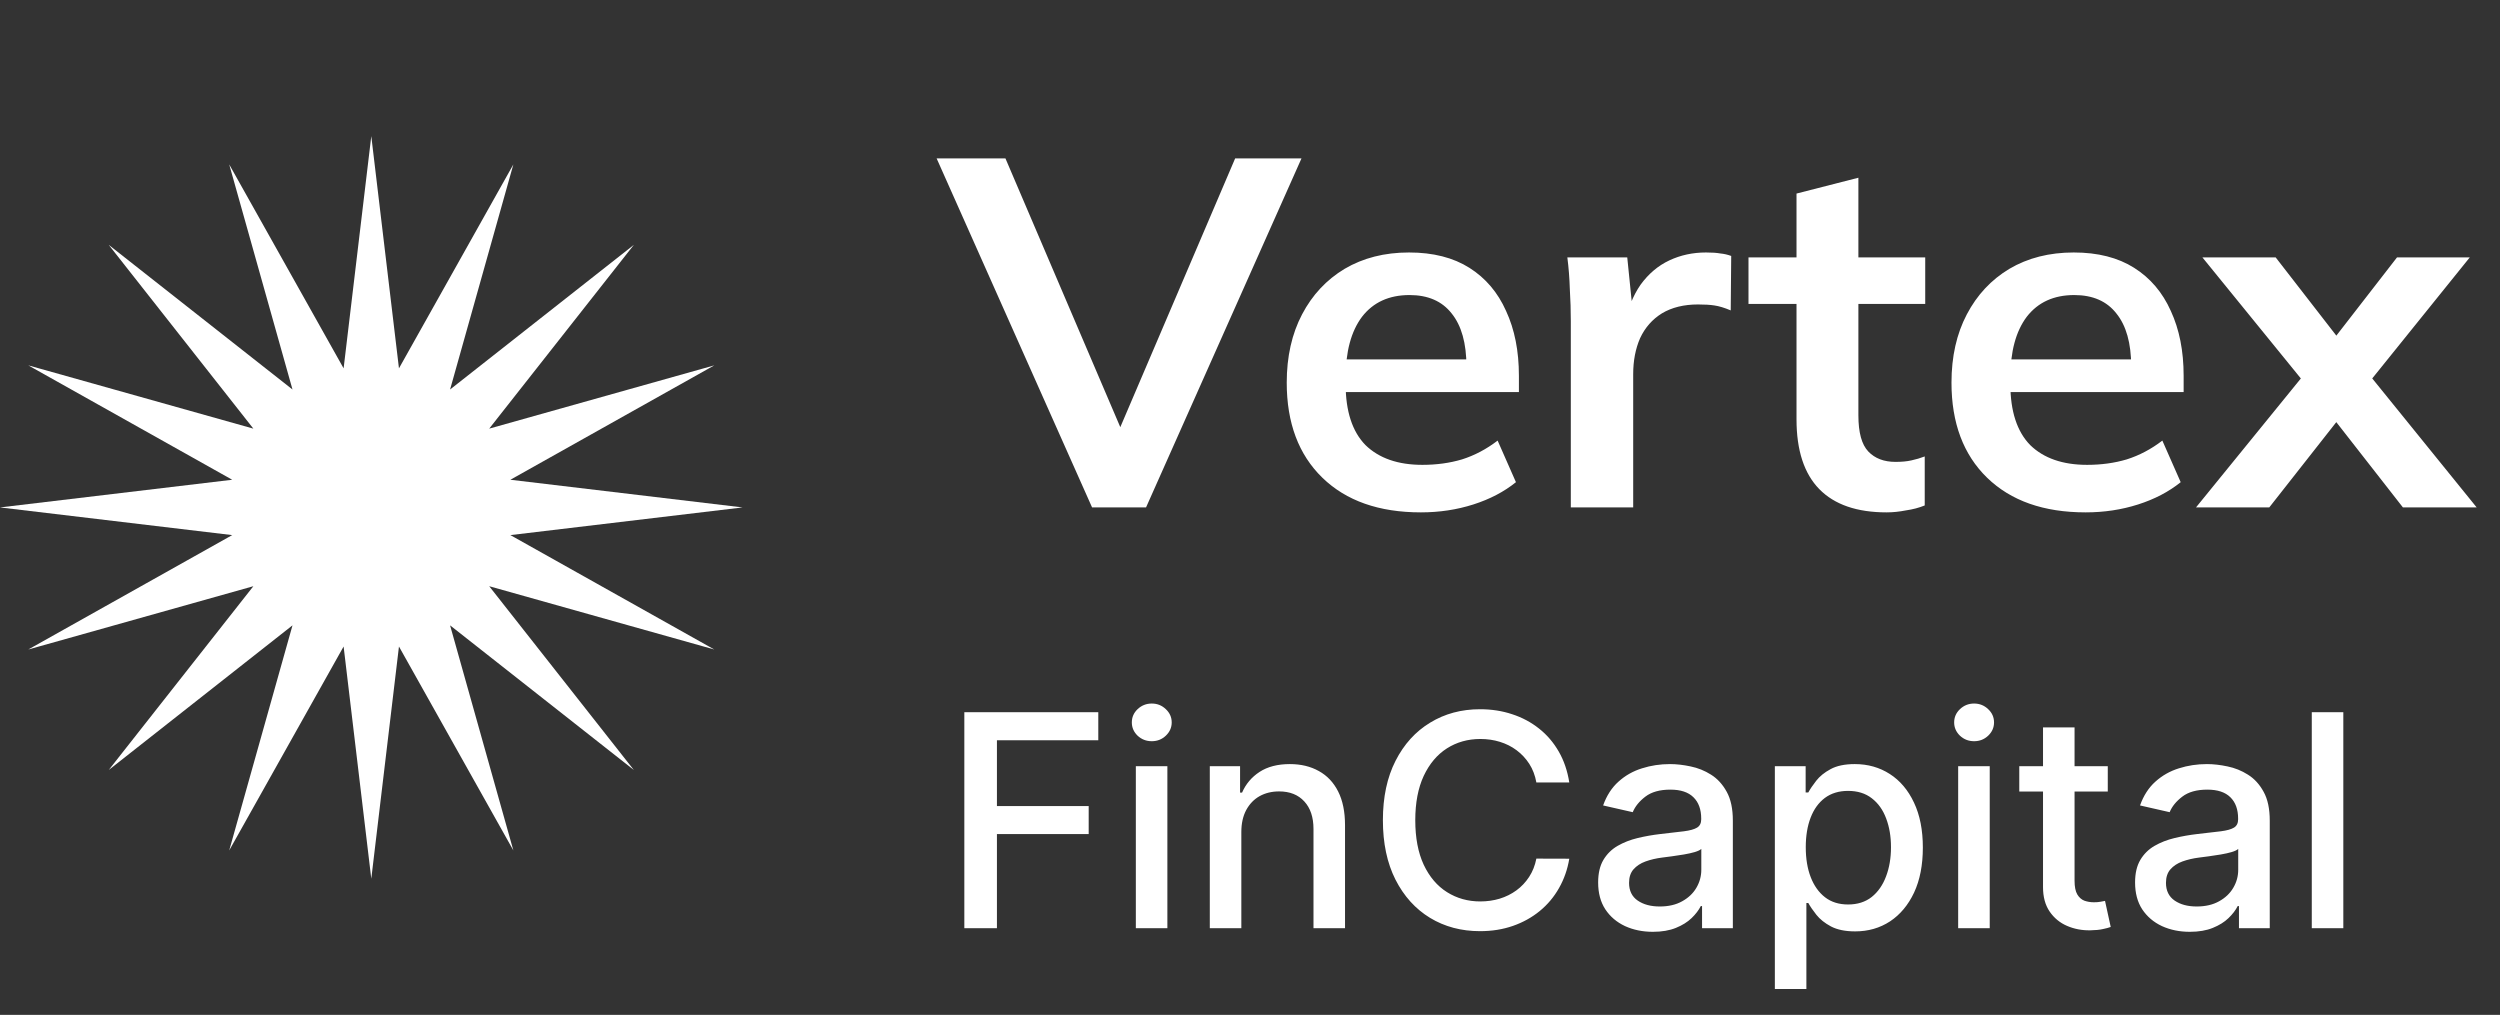 <svg width="101" height="41" viewBox="0 0 101 41" fill="none" xmlns="http://www.w3.org/2000/svg">
<rect x="0" y="0" width="101" height="41" fill="#333333" stroke="none"/>
<path d="M15 5.5L16.118 14.881L20.74 6.642L18.183 15.736L25.607 9.893L19.764 17.317L28.858 14.76L20.619 19.382L30 20.5L20.619 21.618L28.858 26.24L19.764 23.683L25.607 31.107L18.183 25.264L20.74 34.358L16.118 26.119L15 35.5L13.882 26.119L9.26 34.358L11.817 25.264L4.393 31.107L10.236 23.683L1.142 26.24L9.381 21.618L0 20.5L9.381 19.382L1.142 14.76L10.236 17.317L4.393 9.893L11.817 15.736L9.26 6.642L13.882 14.881L15 5.5Z" fill="white"/>
<path d="M44.12 20.5L37.84 6.4H40.62L45.68 18.24H44.84L49.9 6.4H52.58L46.3 20.5H44.12ZM57.404 20.7C55.711 20.7 54.384 20.233 53.424 19.3C52.464 18.367 51.984 17.087 51.984 15.46C51.984 14.407 52.191 13.487 52.604 12.7C53.017 11.913 53.591 11.3 54.324 10.86C55.071 10.42 55.937 10.2 56.924 10.2C57.897 10.2 58.711 10.407 59.364 10.82C60.017 11.233 60.511 11.813 60.844 12.56C61.191 13.307 61.364 14.18 61.364 15.18V15.84H54.004V14.52H59.584L59.244 14.8C59.244 13.867 59.044 13.153 58.644 12.66C58.257 12.167 57.691 11.92 56.944 11.92C56.117 11.92 55.477 12.213 55.024 12.8C54.584 13.387 54.364 14.207 54.364 15.26V15.52C54.364 16.613 54.631 17.433 55.164 17.98C55.711 18.513 56.477 18.78 57.464 18.78C58.037 18.78 58.571 18.707 59.064 18.56C59.571 18.4 60.051 18.147 60.504 17.8L61.244 19.48C60.764 19.867 60.191 20.167 59.524 20.38C58.857 20.593 58.151 20.7 57.404 20.7ZM63.461 20.5V12.98C63.461 12.553 63.448 12.12 63.421 11.68C63.408 11.24 63.374 10.813 63.321 10.4H65.741L66.021 13.16H65.621C65.754 12.493 65.974 11.94 66.281 11.5C66.601 11.06 66.988 10.733 67.441 10.52C67.894 10.307 68.388 10.2 68.921 10.2C69.161 10.2 69.354 10.213 69.501 10.24C69.648 10.253 69.794 10.287 69.941 10.34L69.921 12.54C69.668 12.433 69.448 12.367 69.261 12.34C69.088 12.313 68.868 12.3 68.601 12.3C68.028 12.3 67.541 12.42 67.141 12.66C66.754 12.9 66.461 13.233 66.261 13.66C66.074 14.087 65.981 14.573 65.981 15.12V20.5H63.461ZM76.219 20.7C75.019 20.7 74.112 20.387 73.499 19.76C72.886 19.133 72.579 18.193 72.579 16.94V12.28H70.639V10.4H72.579V7.82L75.079 7.18V10.4H77.779V12.28H75.079V16.78C75.079 17.473 75.212 17.96 75.479 18.24C75.746 18.52 76.112 18.66 76.579 18.66C76.832 18.66 77.046 18.64 77.219 18.6C77.406 18.56 77.586 18.507 77.759 18.44V20.42C77.532 20.513 77.279 20.58 76.999 20.62C76.732 20.673 76.472 20.7 76.219 20.7ZM84.26 20.7C82.566 20.7 81.24 20.233 80.279 19.3C79.32 18.367 78.84 17.087 78.84 15.46C78.84 14.407 79.046 13.487 79.46 12.7C79.873 11.913 80.446 11.3 81.18 10.86C81.926 10.42 82.793 10.2 83.779 10.2C84.753 10.2 85.566 10.407 86.219 10.82C86.873 11.233 87.366 11.813 87.7 12.56C88.046 13.307 88.219 14.18 88.219 15.18V15.84H80.859V14.52H86.439L86.1 14.8C86.1 13.867 85.9 13.153 85.499 12.66C85.113 12.167 84.546 11.92 83.799 11.92C82.973 11.92 82.333 12.213 81.879 12.8C81.439 13.387 81.219 14.207 81.219 15.26V15.52C81.219 16.613 81.486 17.433 82.019 17.98C82.566 18.513 83.333 18.78 84.32 18.78C84.893 18.78 85.426 18.707 85.919 18.56C86.426 18.4 86.906 18.147 87.359 17.8L88.1 19.48C87.62 19.867 87.046 20.167 86.379 20.38C85.713 20.593 85.006 20.7 84.26 20.7ZM88.718 20.5L93.418 14.72V15.86L88.978 10.4H91.938L94.838 14.14H93.938L96.838 10.4H99.778L95.378 15.86V14.72L100.058 20.5H97.078L93.938 16.48H94.838L91.678 20.5H88.718Z" fill="white"/>
<path d="M38.959 37.5V28.773H44.371V29.906H40.276V32.565H43.983V33.695H40.276V37.5H38.959ZM45.888 37.5V30.954H47.162V37.5H45.888ZM46.531 29.945C46.31 29.945 46.119 29.871 45.96 29.723C45.804 29.572 45.726 29.393 45.726 29.186C45.726 28.976 45.804 28.797 45.96 28.649C46.119 28.499 46.31 28.423 46.531 28.423C46.753 28.423 46.942 28.499 47.098 28.649C47.257 28.797 47.337 28.976 47.337 29.186C47.337 29.393 47.257 29.572 47.098 29.723C46.942 29.871 46.753 29.945 46.531 29.945ZM50.15 33.614V37.5H48.876V30.954H50.099V32.02H50.18C50.331 31.673 50.566 31.395 50.887 31.185C51.211 30.974 51.619 30.869 52.11 30.869C52.556 30.869 52.947 30.963 53.282 31.151C53.617 31.335 53.877 31.611 54.062 31.977C54.247 32.344 54.339 32.797 54.339 33.337V37.5H53.065V33.49C53.065 33.016 52.941 32.645 52.694 32.378C52.447 32.108 52.108 31.973 51.676 31.973C51.38 31.973 51.117 32.037 50.887 32.165C50.66 32.293 50.48 32.48 50.346 32.727C50.216 32.972 50.15 33.267 50.15 33.614ZM63.399 31.611H62.069C62.018 31.327 61.923 31.077 61.784 30.861C61.645 30.645 61.474 30.462 61.272 30.311C61.071 30.16 60.845 30.047 60.595 29.97C60.348 29.893 60.085 29.855 59.806 29.855C59.304 29.855 58.853 29.982 58.456 30.234C58.061 30.487 57.748 30.858 57.518 31.347C57.291 31.835 57.177 32.432 57.177 33.136C57.177 33.847 57.291 34.446 57.518 34.935C57.748 35.423 58.062 35.793 58.46 36.043C58.858 36.293 59.305 36.418 59.802 36.418C60.078 36.418 60.339 36.381 60.586 36.307C60.836 36.23 61.062 36.118 61.264 35.97C61.466 35.822 61.636 35.642 61.775 35.429C61.917 35.213 62.015 34.966 62.069 34.688L63.399 34.692C63.328 35.121 63.19 35.516 62.985 35.876C62.784 36.234 62.524 36.544 62.206 36.805C61.89 37.064 61.529 37.264 61.123 37.406C60.717 37.548 60.274 37.619 59.794 37.619C59.038 37.619 58.365 37.44 57.774 37.082C57.183 36.722 56.717 36.206 56.376 35.535C56.038 34.865 55.869 34.065 55.869 33.136C55.869 32.205 56.039 31.405 56.38 30.737C56.721 30.067 57.187 29.553 57.778 29.195C58.369 28.834 59.041 28.653 59.794 28.653C60.257 28.653 60.689 28.72 61.089 28.854C61.492 28.984 61.855 29.178 62.176 29.433C62.497 29.686 62.762 29.996 62.973 30.362C63.183 30.726 63.325 31.142 63.399 31.611ZM66.777 37.645C66.362 37.645 65.987 37.568 65.652 37.415C65.317 37.258 65.051 37.033 64.855 36.737C64.662 36.442 64.565 36.08 64.565 35.651C64.565 35.281 64.636 34.977 64.778 34.739C64.921 34.5 65.112 34.311 65.354 34.172C65.595 34.033 65.865 33.928 66.163 33.856C66.462 33.785 66.766 33.731 67.075 33.695C67.467 33.649 67.785 33.612 68.03 33.584C68.274 33.553 68.452 33.503 68.562 33.435C68.673 33.367 68.729 33.256 68.729 33.102V33.072C68.729 32.7 68.624 32.412 68.413 32.207C68.206 32.003 67.896 31.901 67.484 31.901C67.055 31.901 66.717 31.996 66.47 32.186C66.226 32.374 66.057 32.582 65.963 32.812L64.766 32.54C64.908 32.142 65.115 31.821 65.388 31.577C65.663 31.329 65.98 31.151 66.338 31.04C66.696 30.926 67.072 30.869 67.467 30.869C67.729 30.869 68.006 30.901 68.298 30.963C68.594 31.023 68.869 31.134 69.125 31.296C69.383 31.457 69.595 31.689 69.76 31.99C69.925 32.288 70.007 32.676 70.007 33.153V37.5H68.763V36.605H68.712C68.629 36.77 68.506 36.932 68.341 37.091C68.176 37.25 67.965 37.382 67.706 37.487C67.447 37.592 67.138 37.645 66.777 37.645ZM67.054 36.622C67.406 36.622 67.707 36.553 67.957 36.413C68.21 36.274 68.402 36.092 68.533 35.868C68.666 35.641 68.733 35.398 68.733 35.139V34.295C68.688 34.341 68.599 34.383 68.469 34.423C68.341 34.46 68.195 34.493 68.03 34.521C67.865 34.547 67.704 34.571 67.548 34.594C67.392 34.614 67.261 34.631 67.156 34.645C66.909 34.676 66.683 34.729 66.479 34.803C66.277 34.876 66.115 34.983 65.993 35.122C65.874 35.258 65.814 35.44 65.814 35.668C65.814 35.983 65.93 36.222 66.163 36.383C66.396 36.543 66.693 36.622 67.054 36.622ZM71.704 39.955V30.954H72.948V32.016H73.055C73.129 31.879 73.235 31.722 73.375 31.543C73.514 31.364 73.707 31.207 73.954 31.074C74.201 30.938 74.528 30.869 74.934 30.869C75.463 30.869 75.934 31.003 76.349 31.27C76.764 31.537 77.089 31.922 77.325 32.425C77.564 32.928 77.683 33.533 77.683 34.24C77.683 34.947 77.565 35.554 77.329 36.06C77.093 36.562 76.769 36.95 76.358 37.223C75.946 37.493 75.475 37.628 74.947 37.628C74.549 37.628 74.224 37.561 73.971 37.428C73.721 37.294 73.525 37.138 73.383 36.959C73.241 36.78 73.132 36.621 73.055 36.481H72.978V39.955H71.704ZM72.953 34.227C72.953 34.688 73.019 35.091 73.153 35.438C73.287 35.784 73.48 36.055 73.733 36.251C73.985 36.445 74.295 36.541 74.662 36.541C75.042 36.541 75.36 36.44 75.616 36.239C75.872 36.034 76.065 35.757 76.196 35.408C76.329 35.058 76.396 34.665 76.396 34.227C76.396 33.795 76.331 33.408 76.2 33.064C76.072 32.72 75.879 32.449 75.62 32.25C75.365 32.051 75.045 31.952 74.662 31.952C74.292 31.952 73.98 32.047 73.724 32.237C73.471 32.428 73.279 32.693 73.149 33.034C73.018 33.375 72.953 33.773 72.953 34.227ZM79.11 37.5V30.954H80.385V37.5H79.11ZM79.754 29.945C79.532 29.945 79.342 29.871 79.183 29.723C79.027 29.572 78.948 29.393 78.948 29.186C78.948 28.976 79.027 28.797 79.183 28.649C79.342 28.499 79.532 28.423 79.754 28.423C79.975 28.423 80.164 28.499 80.321 28.649C80.48 28.797 80.559 28.976 80.559 29.186C80.559 29.393 80.48 29.572 80.321 29.723C80.164 29.871 79.975 29.945 79.754 29.945ZM85.154 30.954V31.977H81.579V30.954H85.154ZM82.538 29.386H83.812V35.578C83.812 35.825 83.849 36.011 83.923 36.136C83.996 36.258 84.092 36.342 84.208 36.388C84.327 36.43 84.457 36.452 84.596 36.452C84.698 36.452 84.788 36.445 84.864 36.43C84.941 36.416 85.001 36.405 85.043 36.396L85.273 37.449C85.2 37.477 85.094 37.506 84.958 37.534C84.822 37.565 84.651 37.582 84.447 37.585C84.112 37.591 83.799 37.531 83.509 37.406C83.219 37.281 82.985 37.088 82.806 36.827C82.627 36.565 82.538 36.237 82.538 35.842V29.386ZM88.468 37.645C88.054 37.645 87.679 37.568 87.343 37.415C87.008 37.258 86.743 37.033 86.546 36.737C86.353 36.442 86.257 36.08 86.257 35.651C86.257 35.281 86.328 34.977 86.47 34.739C86.612 34.5 86.804 34.311 87.045 34.172C87.287 34.033 87.556 33.928 87.855 33.856C88.153 33.785 88.457 33.731 88.767 33.695C89.159 33.649 89.477 33.612 89.721 33.584C89.966 33.553 90.143 33.503 90.254 33.435C90.365 33.367 90.42 33.256 90.42 33.102V33.072C90.42 32.7 90.315 32.412 90.105 32.207C89.897 32.003 89.588 31.901 89.176 31.901C88.747 31.901 88.409 31.996 88.162 32.186C87.917 32.374 87.748 32.582 87.654 32.812L86.457 32.54C86.599 32.142 86.806 31.821 87.079 31.577C87.355 31.329 87.671 31.151 88.029 31.04C88.387 30.926 88.764 30.869 89.159 30.869C89.42 30.869 89.697 30.901 89.99 30.963C90.285 31.023 90.561 31.134 90.816 31.296C91.075 31.457 91.287 31.689 91.451 31.99C91.616 32.288 91.698 32.676 91.698 33.153V37.5H90.454V36.605H90.403C90.321 36.77 90.197 36.932 90.032 37.091C89.868 37.25 89.656 37.382 89.397 37.487C89.139 37.592 88.829 37.645 88.468 37.645ZM88.745 36.622C89.098 36.622 89.399 36.553 89.649 36.413C89.902 36.274 90.093 36.092 90.224 35.868C90.358 35.641 90.424 35.398 90.424 35.139V34.295C90.379 34.341 90.291 34.383 90.16 34.423C90.032 34.46 89.886 34.493 89.721 34.521C89.556 34.547 89.396 34.571 89.24 34.594C89.084 34.614 88.953 34.631 88.848 34.645C88.6 34.676 88.375 34.729 88.17 34.803C87.968 34.876 87.806 34.983 87.684 35.122C87.565 35.258 87.505 35.44 87.505 35.668C87.505 35.983 87.622 36.222 87.855 36.383C88.088 36.543 88.385 36.622 88.745 36.622ZM94.67 28.773V37.5H93.396V28.773H94.67Z" fill="white"/>
</svg>
